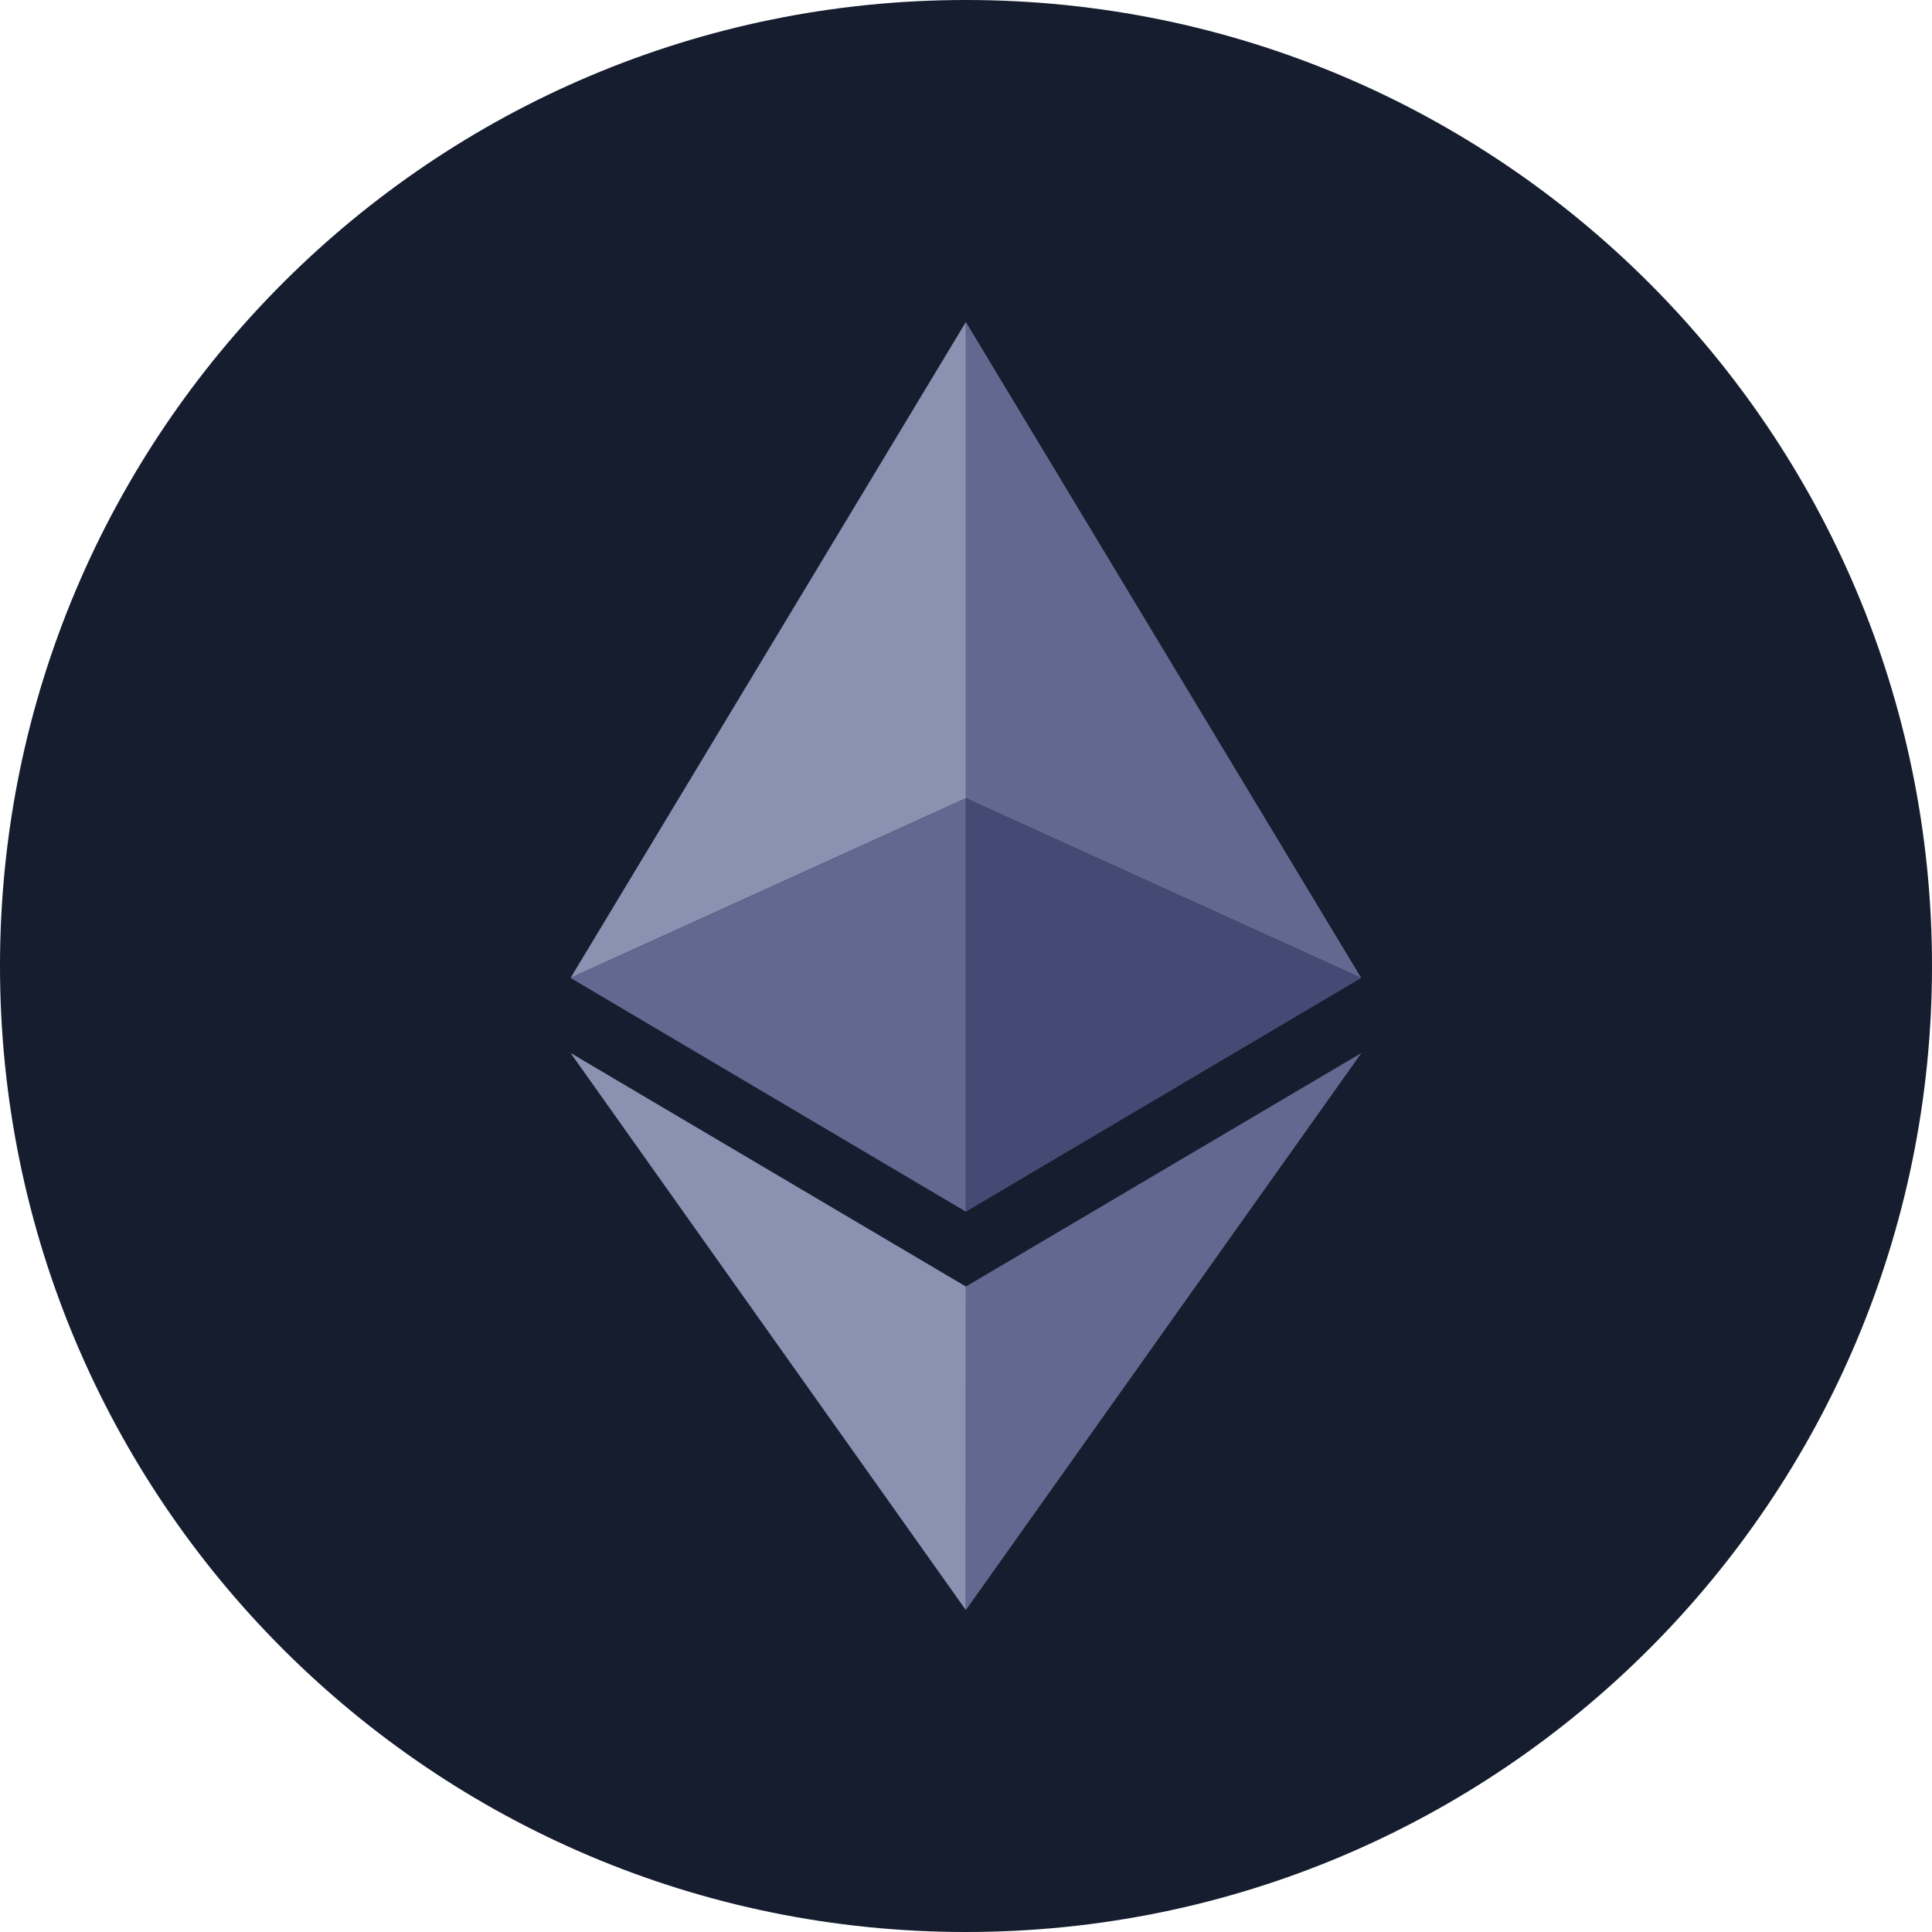 <svg viewBox="0 0 32 32" xmlns="http://www.w3.org/2000/svg">
    <path fill="#151d2e" fill-rule="evenodd" d="M32 16c0-8.837-7.163-16-16-16S0 7.163 0 16s7.163 16 16 16 16-7.163 16-16Z"/>
    <path fill="#8a92b2" d="M15.998 13.222V5.333L9.45 16.198Z"/>
    <path fill="#62688f" d="M15.998 20.069v-6.847L9.45 16.198Zm0-6.847 6.548 2.976-6.548-10.865Z"/>
    <path fill="#454a75" d="M15.998 13.222v6.847l6.548-3.871Z"/>
    <path fill="#8a92b2" d="M15.998 21.309 9.45 17.44l6.547 9.227Z"/>
    <path fill="#62688f" d="m22.55 17.44-6.552 3.869v5.358Z"/>
</svg>
